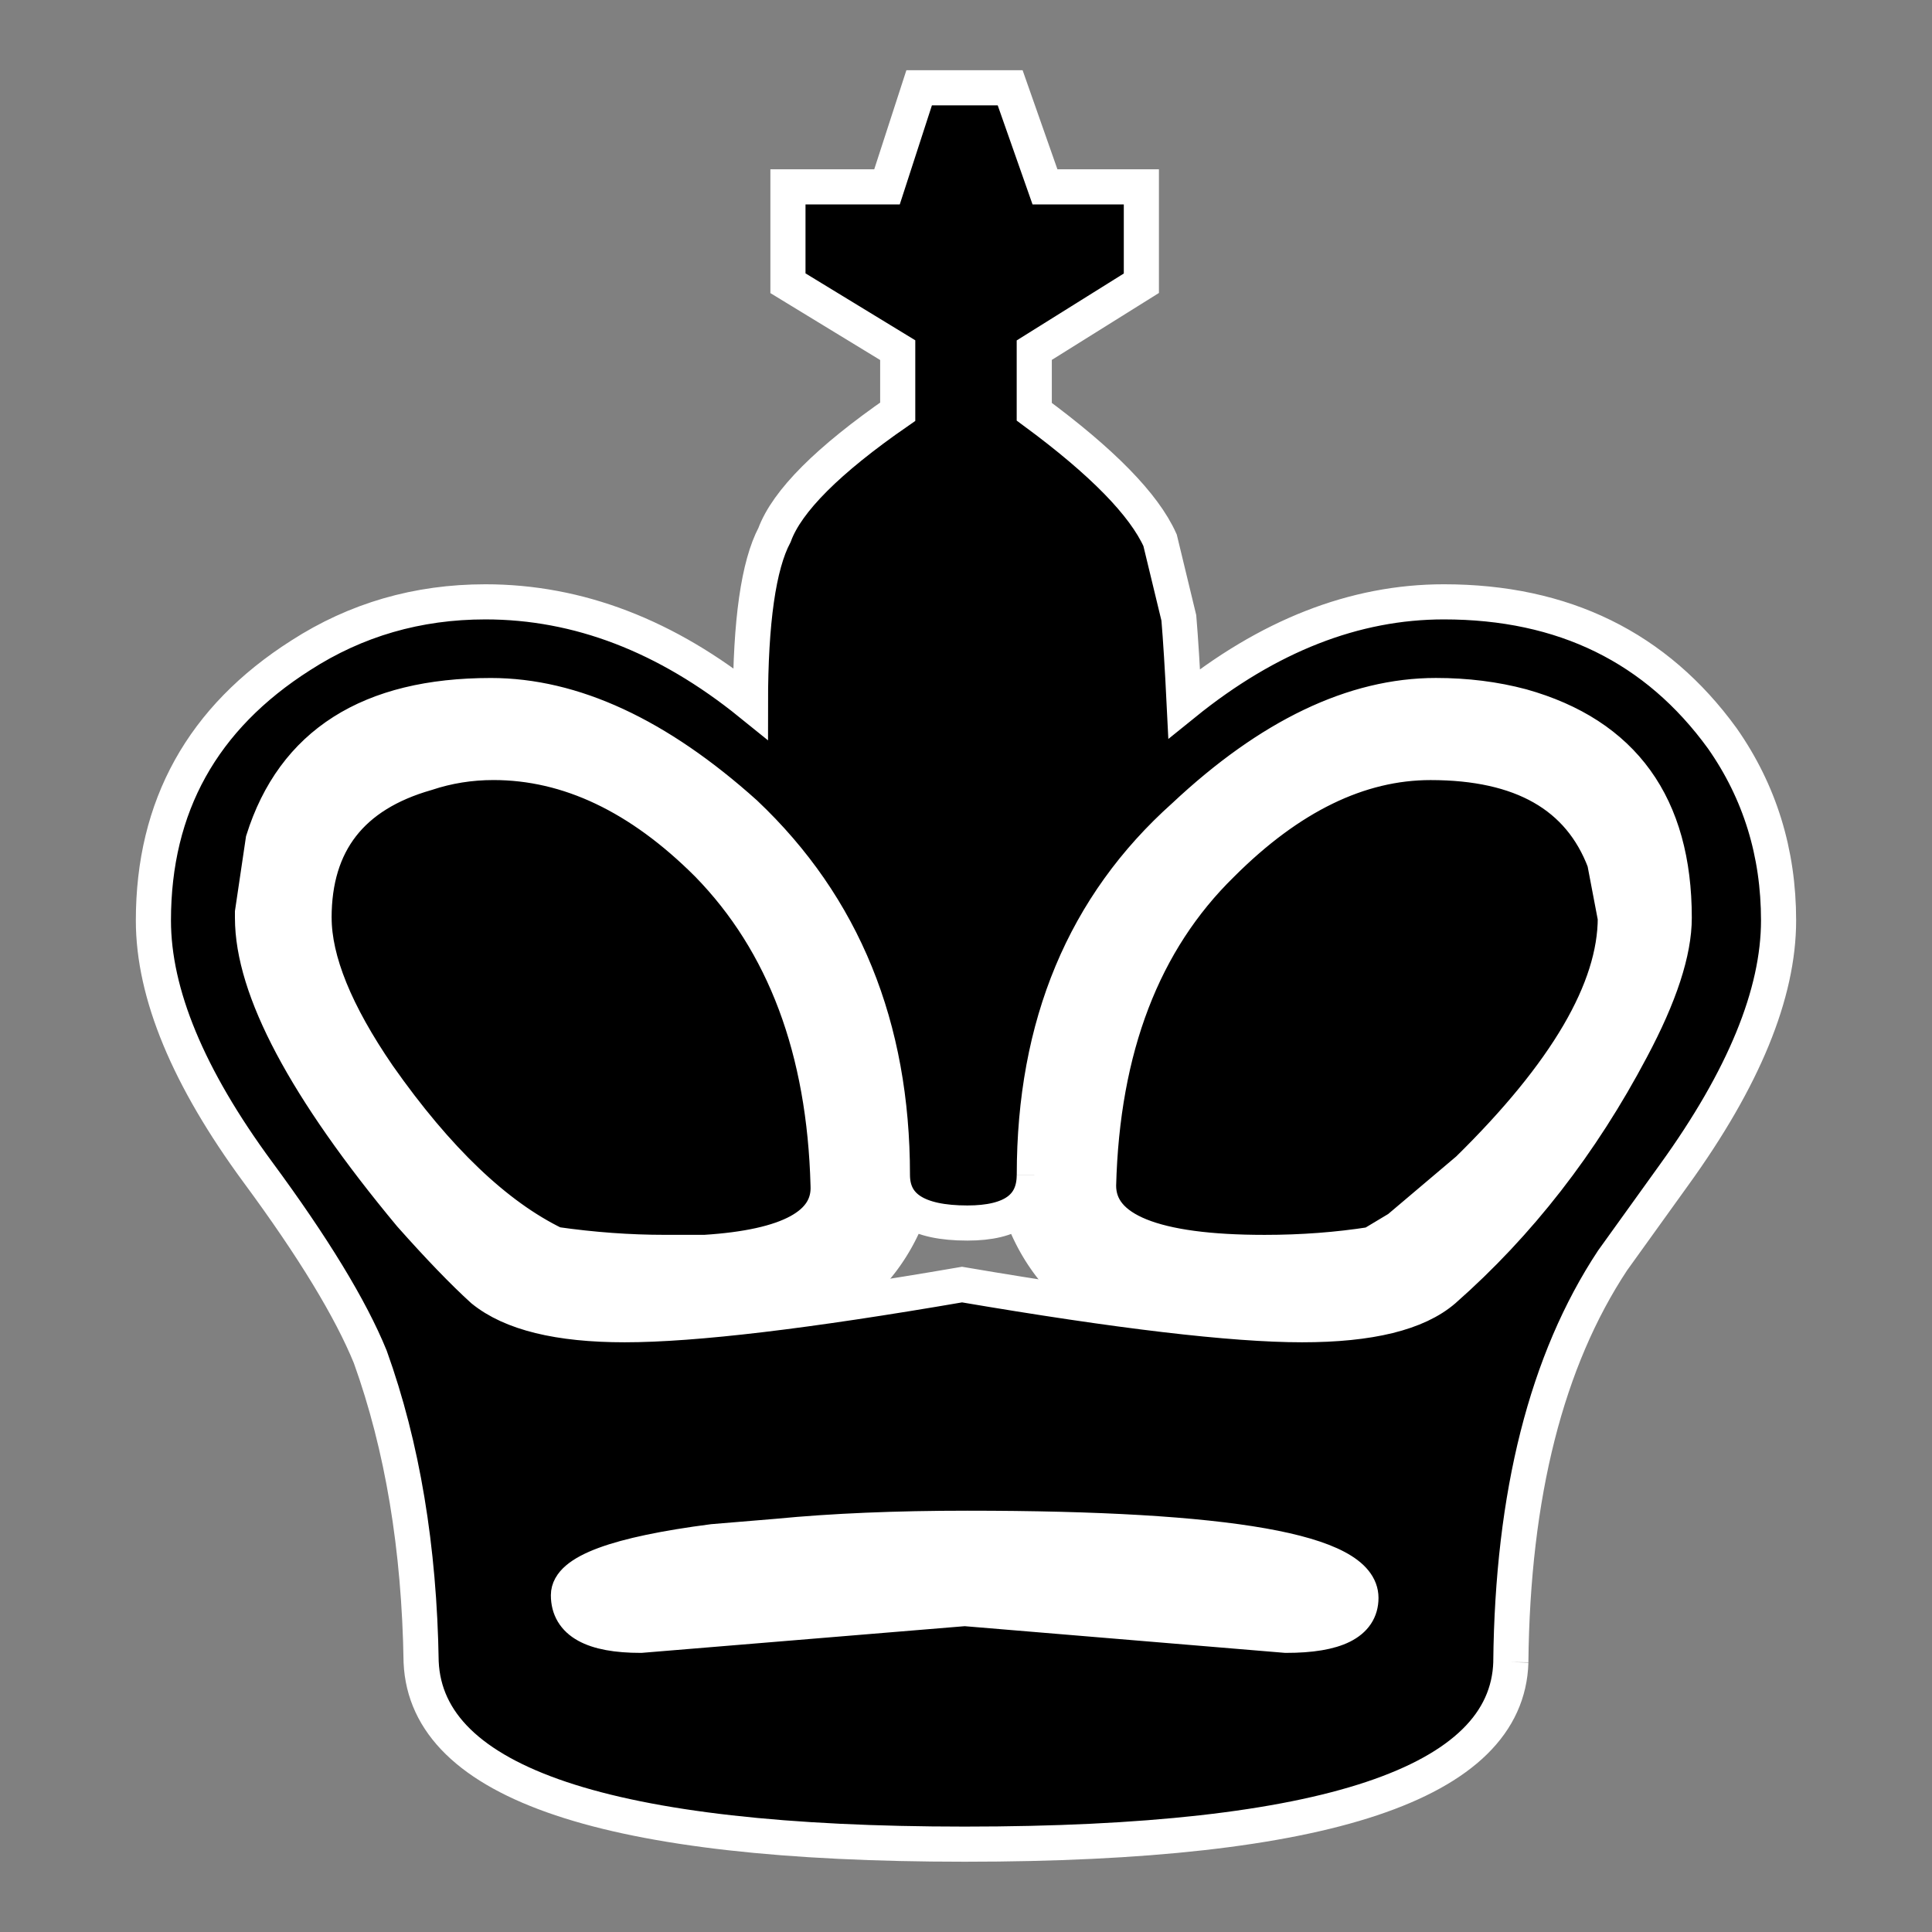 <?xml version="1.0" encoding="UTF-8" standalone="no"?>
<!-- Created with Inkscape (http://www.inkscape.org/) -->

<svg
   xmlns:dc="http://purl.org/dc/elements/1.1/"
   xmlns:cc="http://creativecommons.org/ns#"
   xmlns:rdf="http://www.w3.org/1999/02/22-rdf-syntax-ns#"
   xmlns:svg="http://www.w3.org/2000/svg"
   xmlns="http://www.w3.org/2000/svg"
   version="1.1"
   width="55"
   height="55"
   id="svg3006">
  <rect width="100%" height="100%" fill="#808080" stroke="none"/>
  <defs
     id="defs3008" />
  <rect
     width="24.936"
     height="6.992"
     rx="15.126"
     x="14.449"
     y="41.017"
     id="rect3054"
     style="fill:#ffffff;fill-opacity:1;stroke:#ffffff;stroke-width:3;stroke-linecap:round;stroke-linejoin:round;stroke-miterlimit:4;stroke-opacity:1;stroke-dasharray:none" />
  <path
     d="m 27.966,28.316 a 10.953,10.138 0 1 1 -21.907,0 10.953,10.138 0 1 1 21.907,0 z"
     transform="matrix(0.443,-0.49,0.742,0.671,-12.002,18.118)"
     id="path3058"
     style="fill:#ffffff;fill-opacity:1;stroke:#ffffff;stroke-width:3;stroke-linecap:round;stroke-linejoin:round;stroke-miterlimit:4;stroke-opacity:1;stroke-dasharray:none" />
  <path
     d="m 27.966,28.316 a 10.953,10.138 0 1 1 -21.907,0 10.953,10.138 0 1 1 21.907,0 z"
     transform="matrix(-0.443,-0.49,-0.742,0.671,66.991,18.234)"
     id="path3058-7"
     style="fill:#ffffff;fill-opacity:1;stroke:#ffffff;stroke-width:3;stroke-linecap:round;stroke-linejoin:round;stroke-miterlimit:4;stroke-opacity:1;stroke-dasharray:none" />
  <g
     transform="translate(-586.532,-368.278)"
     id="layer1"
     style="stroke:#ffffff;stroke-opacity:1">
    <path
       d="m 615.976,401.723 c 0,0.915 -0.635,1.372 -1.905,1.372 -1.423,0 -2.134,-0.457 -2.134,-1.372 0,-4.217 -1.397,-7.647 -4.192,-10.29 -2.49,-2.236 -4.903,-3.354 -7.241,-3.354 -3.455,0 -5.615,1.372 -6.479,4.116 l -0.305,2.058 0,0.152 c 0,2.033 1.499,4.853 4.497,8.46 0.813,0.915 1.499,1.626 2.058,2.134 0.813,0.661 2.16,0.991 4.04,0.991 1.982,0 5.183,-0.381 9.604,-1.143 4.472,0.762 7.698,1.143 9.68,1.143 1.931,0 3.277,-0.33 4.04,-0.991 2.134,-1.88 3.913,-4.167 5.335,-6.86 0.813,-1.524 1.22,-2.769 1.22,-3.735 0,-3.201 -1.448,-5.208 -4.345,-6.021 -0.762,-0.203 -1.575,-0.305 -2.439,-0.305 -2.337,0 -4.726,1.143 -7.165,3.43 -2.846,2.541 -4.268,5.945 -4.268,10.213 m 16.54,-7.317 c 0,2.033 -1.397,4.421 -4.192,7.165 l -1.982,1.677 -0.762,0.457 c -0.965,0.152 -1.982,0.229 -3.049,0.229 -3.15,0 -4.726,-0.635 -4.726,-1.905 0.102,-3.913 1.27,-6.961 3.506,-9.146 1.931,-1.931 3.913,-2.896 5.945,-2.896 2.591,0 4.243,0.94 4.954,2.82 l 0.305,1.601 m -7.241,19.36 c 0,-1.321 -3.735,-1.982 -11.204,-1.982 -2.033,0 -3.836,0.076 -5.412,0.229 l -1.829,0.152 c -2.744,0.356 -4.116,0.864 -4.116,1.524 0,0.762 0.686,1.143 2.058,1.143 l 9.223,-0.762 9.146,0.762 c 1.423,0 2.134,-0.356 2.134,-1.067 m 4.268,1.829 c -0.102,3.455 -5.285,5.183 -15.549,5.183 -10.163,0 -15.32,-1.728 -15.473,-5.183 -0.051,-3.252 -0.534,-6.148 -1.448,-8.689 -0.559,-1.372 -1.626,-3.125 -3.201,-5.259 -1.982,-2.693 -2.973,-5.081 -2.973,-7.165 0,-3.252 1.397,-5.767 4.192,-7.546 1.575,-1.016 3.328,-1.524 5.259,-1.524 2.642,0 5.158,0.965 7.546,2.896 0,-2.337 0.229,-3.938 0.686,-4.802 0.356,-0.965 1.524,-2.134 3.506,-3.506 l 0,-1.753 -3.125,-1.905 0,-2.744 2.82,0 0.915,-2.82 2.591,0 0.991,2.82 2.744,0 0,2.744 -3.049,1.905 0,1.753 c 1.931,1.423 3.125,2.642 3.582,3.659 l 0.534,2.21 c 0.051,0.61 0.102,1.423 0.152,2.439 2.388,-1.931 4.853,-2.896 7.393,-2.896 3.404,0 6.047,1.296 7.927,3.887 1.067,1.524 1.601,3.252 1.601,5.183 0,2.083 -0.991,4.497 -2.973,7.241 l -1.753,2.439 c -1.88,2.846 -2.846,6.657 -2.896,11.433 m -34.07,-21.189 c 0,-2.134 1.067,-3.506 3.201,-4.116 0.61,-0.203 1.245,-0.305 1.905,-0.305 2.134,0 4.167,0.965 6.098,2.896 2.185,2.236 3.328,5.285 3.43,9.146 0.051,1.118 -1.118,1.753 -3.506,1.905 -0.356,0 -0.737,0 -1.143,0 -1.016,0 -2.058,-0.076 -3.125,-0.229 -1.677,-0.813 -3.354,-2.414 -5.03,-4.802 -1.22,-1.778 -1.829,-3.277 -1.829,-4.497"
       id="text1061"
       style="font-size:12px;font-style:normal;font-weight:normal;fill:#000000;fill-opacity:1;stroke:#ffffff;stroke-opacity:1;font-family:Bitstream Vera Sans" />
  </g>
</svg>
